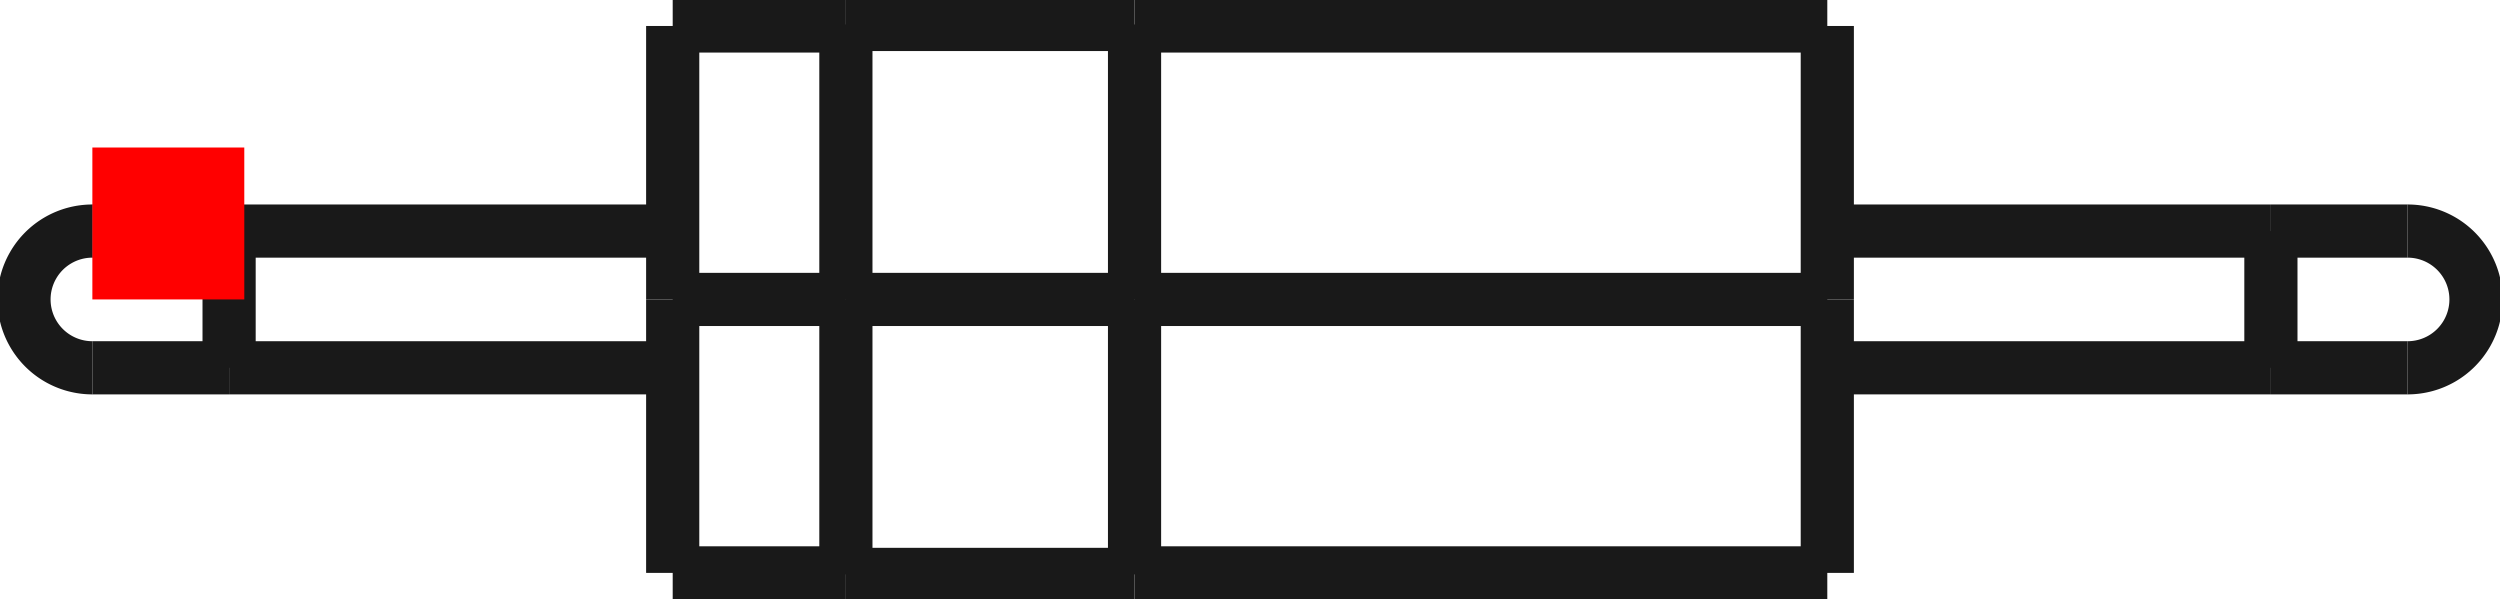 <?xml version="1.0"?>
<!DOCTYPE svg PUBLIC "-//W3C//DTD SVG 1.1//EN" "http://www.w3.org/Graphics/SVG/1.1/DTD/svg11.dtd">
<svg width="16.456mm" height="3.943mm" viewBox="0 0 16.456 3.943" xmlns="http://www.w3.org/2000/svg" version="1.1">
<g id="Shape2DView" transform="translate(0.608,1.971) scale(1,-1)">
<path id="Shape2DView_nwe0000"  d="M -1.5360136568323856e-14 0.45 A 0.45 0.45 0 0 1 1.43058e-14 -0.45" stroke="#191919" stroke-width="0.35 px" style="stroke-width:0.35;stroke-miterlimit:4;stroke-dasharray:none;fill:none;fill-opacity:1;fill-rule: evenodd"/>
<path id="Shape2DView_nwe0001"  d="M 3.82 2.73114864057766e-15 L 3.82 -0.202 L 3.82 -0.401 L 3.82 -0.595 L 3.82 -0.781 L 3.82 -0.958 L 3.82 -1.122 L 3.82 -1.273 L 3.82 -1.407 L 3.82 -1.524 L 3.82 -1.622 L 3.82 -1.699 L 3.82 -1.755 L 3.82 -1.789 L 3.82 -1.8 " stroke="#191919" stroke-width="0.35 px" style="stroke-width:0.35;stroke-miterlimit:4;stroke-dasharray:none;fill:none;fill-opacity:1;fill-rule: evenodd"/>
<path id="Shape2DView_nwe0002"  d="M 3.82 1.8 L 3.82 1.789 L 3.82 1.755 L 3.82 1.699 L 3.82 1.622 L 3.82 1.524 L 3.82 1.407 L 3.82 1.273 L 3.82 1.122 L 3.82 0.958 L 3.82 0.781 L 3.82 0.595 L 3.82 0.401 L 3.82 0.202 L 3.82 3.172021488270707e-15 " stroke="#191919" stroke-width="0.35 px" style="stroke-width:0.35;stroke-miterlimit:4;stroke-dasharray:none;fill:none;fill-opacity:1;fill-rule: evenodd"/>
<path id="Shape2DView_nwe0003"  d="M 4.96 2.737809978725524e-15 L 4.96 -0.203 L 4.96 -0.403 L 4.96 -0.598 L 4.96 -0.785 L 4.96 -0.963 L 4.96 -1.129 L 4.96 -1.28 L 4.96 -1.415 L 4.96 -1.533 L 4.96 -1.631 L 4.96 -1.708 L 4.96 -1.765 L 4.96 -1.799 L 4.96 -1.81 " stroke="#191919" stroke-width="0.35 px" style="stroke-width:0.35;stroke-miterlimit:4;stroke-dasharray:none;fill:none;fill-opacity:1;fill-rule: evenodd"/>
<path id="Shape2DView_nwe0004"  d="M 4.96 1.81 L 4.96 1.799 L 4.96 1.765 L 4.96 1.708 L 4.96 1.631 L 4.96 1.533 L 4.96 1.415 L 4.96 1.28 L 4.96 1.129 L 4.96 0.963 L 4.96 0.785 L 4.96 0.598 L 4.96 0.403 L 4.96 0.203 L 4.96 3.181132120016866e-15 " stroke="#191919" stroke-width="0.35 px" style="stroke-width:0.35;stroke-miterlimit:4;stroke-dasharray:none;fill:none;fill-opacity:1;fill-rule: evenodd"/>
<path id="Shape2DView_nwe0005"  d="M 6.86 2.737809978725524e-15 L 6.86 -0.203 L 6.86 -0.403 L 6.86 -0.598 L 6.86 -0.785 L 6.86 -0.963 L 6.86 -1.129 L 6.86 -1.28 L 6.86 -1.415 L 6.86 -1.533 L 6.86 -1.631 L 6.86 -1.708 L 6.86 -1.765 L 6.86 -1.799 L 6.86 -1.81 " stroke="#191919" stroke-width="0.35 px" style="stroke-width:0.35;stroke-miterlimit:4;stroke-dasharray:none;fill:none;fill-opacity:1;fill-rule: evenodd"/>
<path id="Shape2DView_nwe0006"  d="M 6.86 1.81 L 6.86 1.799 L 6.86 1.765 L 6.86 1.708 L 6.86 1.631 L 6.86 1.533 L 6.86 1.415 L 6.86 1.28 L 6.86 1.129 L 6.86 0.963 L 6.86 0.785 L 6.86 0.598 L 6.86 0.403 L 6.86 0.203 L 6.86 3.181132120016866e-15 " stroke="#191919" stroke-width="0.35 px" style="stroke-width:0.35;stroke-miterlimit:4;stroke-dasharray:none;fill:none;fill-opacity:1;fill-rule: evenodd"/>
<path id="Shape2DView_nwe0007"  d="M 11.42 2.73114864057766e-15 L 11.42 -0.202 L 11.42 -0.401 L 11.42 -0.595 L 11.42 -0.781 L 11.42 -0.958 L 11.42 -1.122 L 11.42 -1.273 L 11.42 -1.407 L 11.42 -1.524 L 11.42 -1.622 L 11.42 -1.699 L 11.42 -1.755 L 11.42 -1.789 L 11.42 -1.8 " stroke="#191919" stroke-width="0.35 px" style="stroke-width:0.35;stroke-miterlimit:4;stroke-dasharray:none;fill:none;fill-opacity:1;fill-rule: evenodd"/>
<path id="Shape2DView_nwe0008"  d="M 11.42 1.8 L 11.42 1.789 L 11.42 1.755 L 11.42 1.699 L 11.42 1.622 L 11.42 1.524 L 11.42 1.407 L 11.42 1.273 L 11.42 1.122 L 11.42 0.958 L 11.42 0.781 L 11.42 0.595 L 11.42 0.401 L 11.42 0.202 L 11.42 3.172021488270707e-15 " stroke="#191919" stroke-width="0.35 px" style="stroke-width:0.35;stroke-miterlimit:4;stroke-dasharray:none;fill:none;fill-opacity:1;fill-rule: evenodd"/>
<path id="Shape2DView_nwe0009"  d="M 15.24 -0.45 A 0.45 0.45 0 0 1 15.24 0.45" stroke="#191919" stroke-width="0.35 px" style="stroke-width:0.35;stroke-miterlimit:4;stroke-dasharray:none;fill:none;fill-opacity:1;fill-rule: evenodd"/>
<path id="Shape2DView_nwe0011"  d="M 0.9 -0.45 L 0.9 -0.439 L 0.9 -0.405 L 0.9 -0.352 L 0.9 -0.281 L 0.9 -0.195 L 0.9 -0.1 L 0.9 9.444936614705882e-16 L 0.9 0.1 L 0.9 0.195 L 0.9 0.281 L 0.9 0.352 L 0.9 0.405 L 0.9 0.439 L 0.9 0.45 " stroke="#191919" stroke-width="0.35 px" style="stroke-width:0.35;stroke-miterlimit:4;stroke-dasharray:none;fill:none;fill-opacity:1;fill-rule: evenodd"/>
<path id="Shape2DView_nwe0012"  d="M 14.34 0.45 L 14.34 0.439 L 14.34 0.405 L 14.34 0.352 L 14.34 0.281 L 14.34 0.195 L 14.34 0.1 L 14.34 1.1098209793554809e-15 L 14.34 -0.1 L 14.34 -0.195 L 14.34 -0.281 L 14.34 -0.352 L 14.34 -0.405 L 14.34 -0.439 L 14.34 -0.45 " stroke="#191919" stroke-width="0.35 px" style="stroke-width:0.35;stroke-miterlimit:4;stroke-dasharray:none;fill:none;fill-opacity:1;fill-rule: evenodd"/>
<path id="Shape2DView_nwe0013"  d="M 3.82 2.731148640578e-15 L 4.96 2.731148640578e-15 " stroke="#191919" stroke-width="0.35 px" style="stroke-width:0.35;stroke-miterlimit:4;stroke-dasharray:none;fill:none;fill-opacity:1;fill-rule: evenodd"/>
<path id="Shape2DView_nwe0014"  d="M 4.96 2.737809978726e-15 L 6.86 2.737809978726e-15 " stroke="#191919" stroke-width="0.35 px" style="stroke-width:0.35;stroke-miterlimit:4;stroke-dasharray:none;fill:none;fill-opacity:1;fill-rule: evenodd"/>
<path id="Shape2DView_nwe0015"  d="M 6.86 2.731148640578e-15 L 11.42 2.731148640578e-15 " stroke="#191919" stroke-width="0.35 px" style="stroke-width:0.35;stroke-miterlimit:4;stroke-dasharray:none;fill:none;fill-opacity:1;fill-rule: evenodd"/>
<path id="Shape2DView_nwe0016"  d="M 0.9 -0.45 Q 0.08 -0.45 1.432187701766452e-14 -0.45 " stroke="#191919" stroke-width="0.35 px" style="stroke-width:0.35;stroke-miterlimit:4;stroke-dasharray:none;fill:none;fill-opacity:1;fill-rule: evenodd"/>
<path id="Shape2DView_nwe0017"  d="M 0.9 0.45 Q 0.088 0.45 -1.5432100042289676e-14 0.45 " stroke="#191919" stroke-width="0.35 px" style="stroke-width:0.35;stroke-miterlimit:4;stroke-dasharray:none;fill:none;fill-opacity:1;fill-rule: evenodd"/>
<path id="Shape2DView_nwe0018"  d="M 0.9 -0.45 L 3.82 -0.45 " stroke="#191919" stroke-width="0.35 px" style="stroke-width:0.35;stroke-miterlimit:4;stroke-dasharray:none;fill:none;fill-opacity:1;fill-rule: evenodd"/>
<path id="Shape2DView_nwe0019"  d="M 0.9 0.45 L 3.82 0.45 " stroke="#191919" stroke-width="0.35 px" style="stroke-width:0.35;stroke-miterlimit:4;stroke-dasharray:none;fill:none;fill-opacity:1;fill-rule: evenodd"/>
<path id="Shape2DView_nwe0020"  d="M 3.82 -1.8 L 4.96 -1.8 " stroke="#191919" stroke-width="0.35 px" style="stroke-width:0.35;stroke-miterlimit:4;stroke-dasharray:none;fill:none;fill-opacity:1;fill-rule: evenodd"/>
<path id="Shape2DView_nwe0021"  d="M 3.82 1.8 L 4.96 1.8 " stroke="#191919" stroke-width="0.35 px" style="stroke-width:0.35;stroke-miterlimit:4;stroke-dasharray:none;fill:none;fill-opacity:1;fill-rule: evenodd"/>
<path id="Shape2DView_nwe0022"  d="M 4.96 -1.81 L 6.86 -1.81 " stroke="#191919" stroke-width="0.35 px" style="stroke-width:0.35;stroke-miterlimit:4;stroke-dasharray:none;fill:none;fill-opacity:1;fill-rule: evenodd"/>
<path id="Shape2DView_nwe0023"  d="M 4.96 1.81 L 6.86 1.81 " stroke="#191919" stroke-width="0.35 px" style="stroke-width:0.35;stroke-miterlimit:4;stroke-dasharray:none;fill:none;fill-opacity:1;fill-rule: evenodd"/>
<path id="Shape2DView_nwe0024"  d="M 6.86 -1.8 L 11.42 -1.8 " stroke="#191919" stroke-width="0.35 px" style="stroke-width:0.35;stroke-miterlimit:4;stroke-dasharray:none;fill:none;fill-opacity:1;fill-rule: evenodd"/>
<path id="Shape2DView_nwe0025"  d="M 6.86 1.8 L 11.42 1.8 " stroke="#191919" stroke-width="0.35 px" style="stroke-width:0.35;stroke-miterlimit:4;stroke-dasharray:none;fill:none;fill-opacity:1;fill-rule: evenodd"/>
<path id="Shape2DView_nwe0026"  d="M 11.42 -0.45 L 14.34 -0.45 " stroke="#191919" stroke-width="0.35 px" style="stroke-width:0.35;stroke-miterlimit:4;stroke-dasharray:none;fill:none;fill-opacity:1;fill-rule: evenodd"/>
<path id="Shape2DView_nwe0027"  d="M 11.42 0.45 L 14.34 0.45 " stroke="#191919" stroke-width="0.35 px" style="stroke-width:0.35;stroke-miterlimit:4;stroke-dasharray:none;fill:none;fill-opacity:1;fill-rule: evenodd"/>
<path id="Shape2DView_nwe0028"  d="M 14.34 0.45 Q 15.152 0.45 15.24 0.45 " stroke="#191919" stroke-width="0.35 px" style="stroke-width:0.35;stroke-miterlimit:4;stroke-dasharray:none;fill:none;fill-opacity:1;fill-rule: evenodd"/>
<path id="Shape2DView_nwe0029"  d="M 14.34 -0.45 Q 15.16 -0.45 15.24 -0.45 " stroke="#191919" stroke-width="0.35 px" style="stroke-width:0.35;stroke-miterlimit:4;stroke-dasharray:none;fill:none;fill-opacity:1;fill-rule: evenodd"/>
<title>b'Shape2DView'</title>
</g>
<g id="Rectangle" transform="translate(0.608,1.971) scale(1,-1)">
<rect fill="#ff0000" id="origin" width="1" height="1" x="0" y="0" />
<title>b'Rectangle'</title>
</g>
</svg>